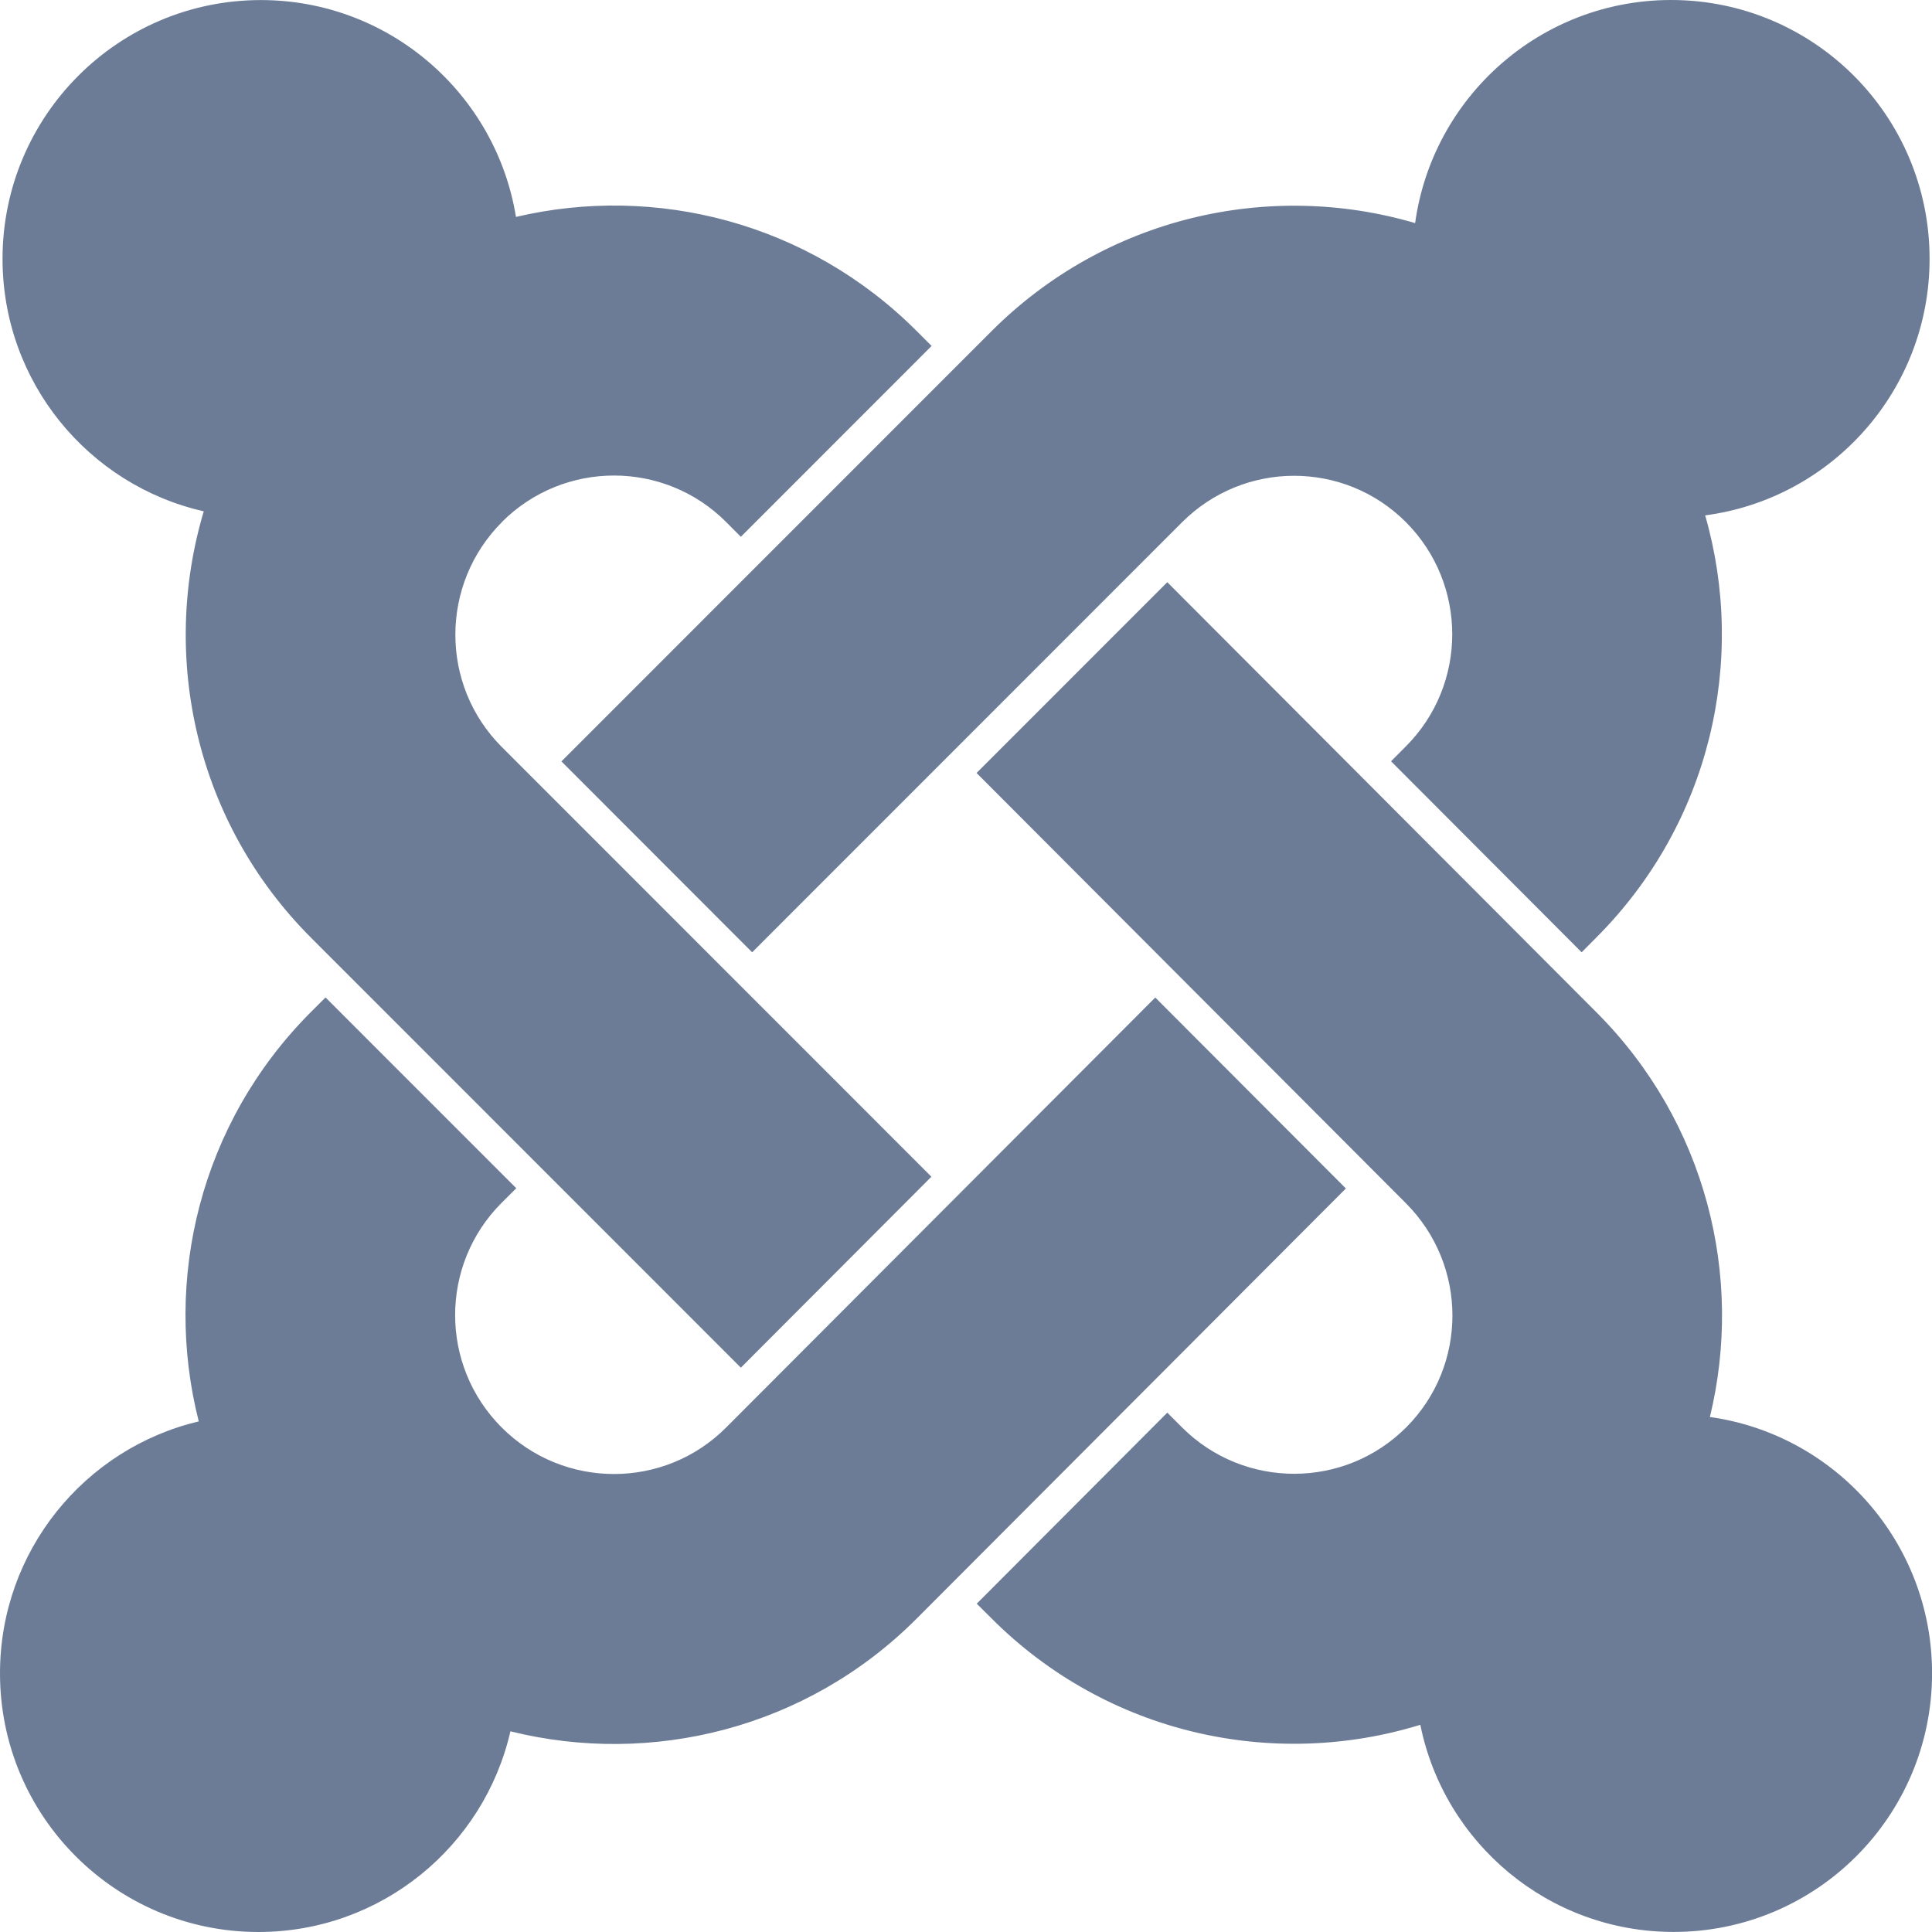 <!-- Generated by IcoMoon.io -->
<svg version="1.1" xmlns="http://www.w3.org/2000/svg" width="32" height="32" viewBox="0 0 32 32">
<title>joomla</title>
<path fill="#6c7c96" d="M8.313 8.646c1.026-1.026 2.688-1.026 3.713-0.001l0.245 0.246 3.159-3.161-0.246-0.246c-1.801-1.803-4.329-2.434-6.638-1.891-0.331-2.037-2.096-3.591-4.224-3.592-2.364 0-4.28 1.92-4.28 4.286 0 2.042 1.425 3.75 3.333 4.182-0.723 2.42-0.133 5.151 1.776 7.062l7.12 7.122 3.156-3.163-7.119-7.121c-1.021-1.023-1.023-2.691 0.006-3.722zM31.96 4.286c0-2.368-1.916-4.286-4.281-4.286-2.164 0-3.952 1.608-4.24 3.695-2.409-0.708-5.118-0.109-7.020 1.794l-7.12 7.122 3.159 3.162 7.118-7.12c1.029-1.030 2.687-1.028 3.709-0.006 1.025 1.026 1.025 2.691-0.001 3.717l-0.244 0.245 3.157 3.164 0.246-0.248c1.889-1.893 2.49-4.586 1.8-6.989 2.098-0.276 3.717-2.074 3.717-4.25zM28.321 23.471c0.566-2.327-0.062-4.885-1.878-6.703l-7.109-7.125-3.159 3.16 7.11 7.125c1.029 1.031 1.027 2.691 0.006 3.714-1.025 1.025-2.688 1.025-3.714-0.001l-0.243-0.243-3.156 3.164 0.242 0.241c1.922 1.925 4.676 2.514 7.105 1.765 0.395 1.959 2.123 3.431 4.196 3.431 2.363 0 4.28-1.917 4.28-4.285 0-2.163-1.599-3.952-3.679-4.244zM19.136 16.521l-7.111 7.125c-1.022 1.024-2.689 1.026-3.717-0.004-1.026-1.028-1.026-2.691-0.001-3.718l0.244-0.243-3.159-3.16-0.242 0.241c-1.836 1.838-2.455 4.432-1.858 6.781-1.887 0.446-3.292 2.145-3.292 4.172-0.001 2.367 1.917 4.285 4.281 4.285 2.034-0.001 3.737-1.419 4.173-3.324 2.334 0.58 4.906-0.041 6.729-1.867l7.109-7.124-3.157-3.163z"></path>
</svg>
